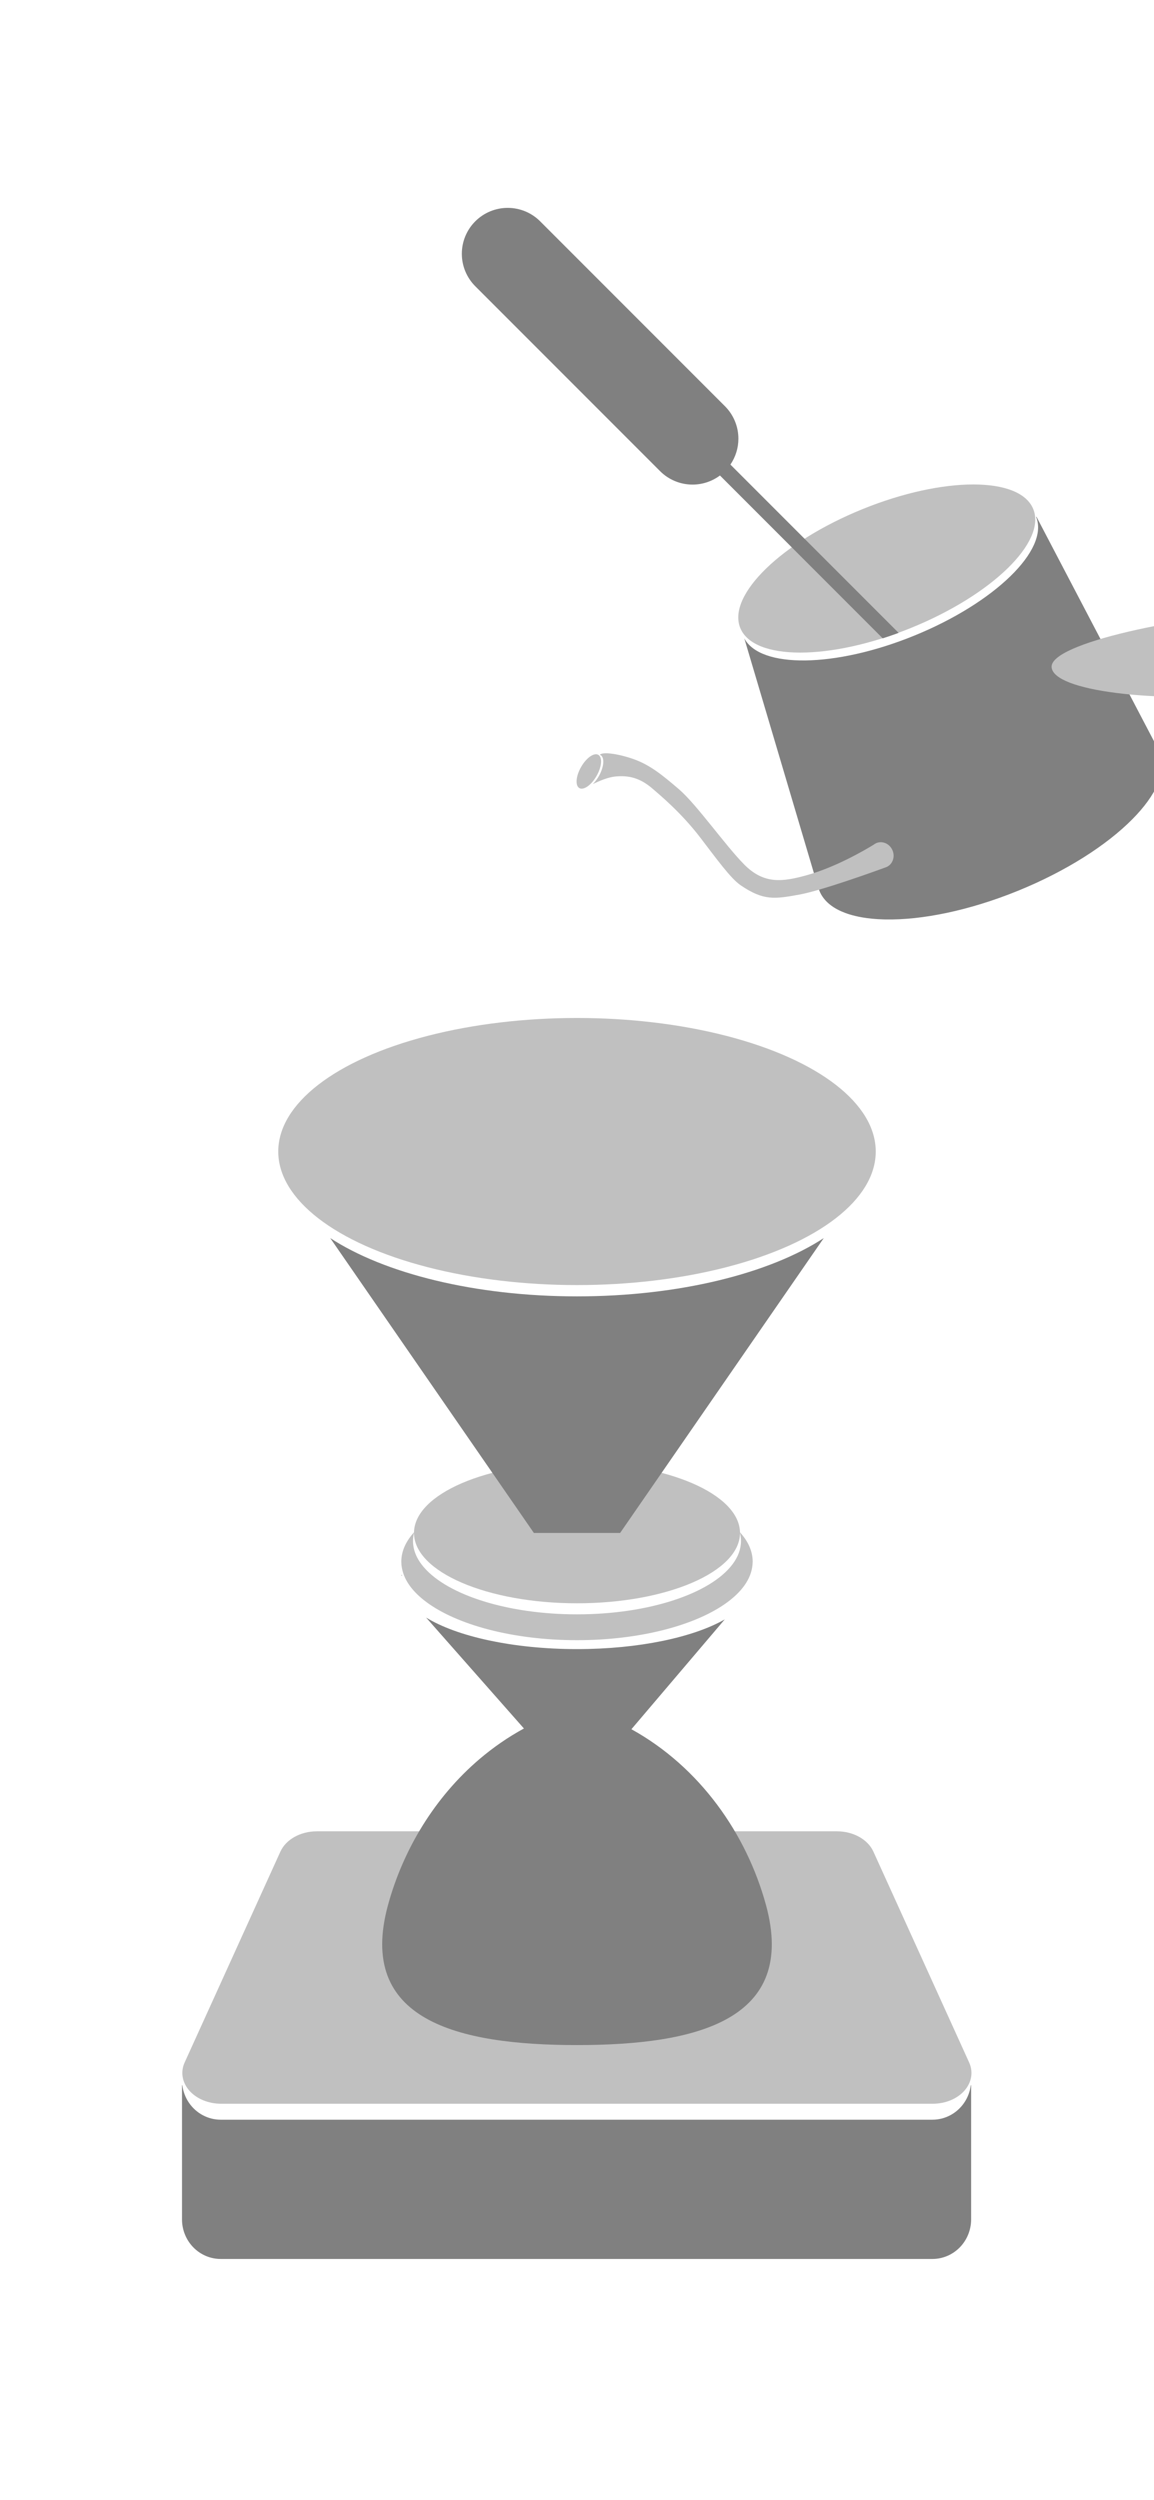 <?xml version="1.0" encoding="UTF-8" standalone="no"?>
<!DOCTYPE svg PUBLIC "-//W3C//DTD SVG 1.1//EN" "http://www.w3.org/Graphics/SVG/1.1/DTD/svg11.dtd">
<svg width="100%" height="100%" viewBox="0 0 1125 2436" version="1.1" xmlns="http://www.w3.org/2000/svg" xmlns:xlink="http://www.w3.org/1999/xlink" xml:space="preserve" xmlns:serif="http://www.serif.com/" style="fill-rule:evenodd;clip-rule:evenodd;stroke-linejoin:round;stroke-miterlimit:2;">
    <rect id="アートボード1" x="0" y="0" width="1125" height="2436" style="fill:none;"/>
    <clipPath id="_clip1">
        <rect id="アートボード11" serif:id="アートボード1" x="0" y="0" width="1125" height="2436"/>
    </clipPath>
    <g clip-path="url(#_clip1)">
        <g transform="matrix(1,0,0,1,-80.938,398.152)">
            <ellipse cx="643.438" cy="723.829" rx="291.236" ry="130.127" style="fill:rgb(192,192,192);"/>
        </g>
        <g transform="matrix(1,0,0,1,-2.27374e-13,554.633)">
            <path d="M391.782,979.937L391.953,980.939L391.229,979.942L391.782,979.937Z" style="fill:rgb(128,128,128);"/>
        </g>
        <g transform="matrix(1,0,0,1,-2.27374e-13,554.633)">
            <path d="M733.62,976.726L733.633,976.512L733.771,976.511L733.62,976.726Z" style="fill:rgb(128,128,128);"/>
        </g>
        <g transform="matrix(1.36,0,0,1.36,10.636,154.53)">
            <clipPath id="_clip2">
                <rect x="266.106" y="1105.44" width="139.622" height="245.895"/>
            </clipPath>
            <g clip-path="url(#_clip2)">
                <path d="M405.728,1109.07C488.197,1085.82 560.975,1178.63 560.975,1264.31C560.975,1350 491.411,1351.34 405.728,1351.34C491.411,1351.34 563.806,1333.54 541.149,1250.9C523.722,1187.35 476.181,1128.93 405.728,1109.07Z" style="fill:rgb(128,128,128);"/>
            </g>
        </g>
        <g transform="matrix(1.257,0,0,1.701,-144.987,-481.618)">
            <path d="M868.245,1477.58L868.503,1477.58L868.503,1554.42C868.503,1560.43 865.343,1566.19 859.717,1570.44C854.09,1574.69 846.46,1577.08 838.503,1577.08L286.497,1577.08C278.54,1577.08 270.91,1574.69 265.283,1570.44C259.657,1566.19 256.497,1560.43 256.497,1554.42L256.497,1477.58L256.755,1477.58C257.37,1481.16 259.119,1484.63 261.941,1487.66C267.558,1493.71 276.721,1497.31 286.497,1497.31C402.531,1497.31 722.469,1497.31 838.503,1497.31C848.279,1497.31 857.442,1493.71 863.059,1487.66C865.881,1484.63 867.63,1481.16 868.245,1477.58Z" style="fill:rgb(128,128,128);"/>
        </g>
        <g transform="matrix(1.257,0,0,1,-144.663,546.064)">
            <path d="M256.74,1477.48C256.145,1472.82 256.643,1468.03 258.283,1463.5C279.16,1405.74 316.85,1301.47 332.542,1258.06C336.838,1246.18 348.119,1238.26 360.756,1238.26L764.244,1238.26C776.881,1238.26 788.162,1246.18 792.458,1258.06C808.15,1301.47 845.84,1405.74 866.717,1463.5C868.37,1468.07 868.863,1472.9 868.245,1477.58L868.231,1477.69C867.603,1482.39 865.859,1486.94 863.059,1490.93C857.442,1498.93 848.279,1503.69 838.503,1503.69C722.469,1503.69 402.531,1503.69 286.497,1503.69C276.721,1503.69 267.558,1498.93 261.941,1490.93C259.119,1486.91 257.37,1482.32 256.755,1477.58L256.74,1477.48Z" style="fill:rgb(192,192,192);"/>
        </g>
        <g transform="matrix(-1.36,0,0,1.36,1114.36,154.53)">
            <clipPath id="_clip3">
                <rect x="266.106" y="1105.44" width="139.622" height="245.895"/>
            </clipPath>
            <g clip-path="url(#_clip3)">
                <path d="M405.728,1351.34C491.411,1351.34 560.975,1350 560.975,1264.31C560.975,1178.63 488.197,1085.82 405.728,1109.07C476.181,1128.93 523.722,1187.35 541.149,1250.9C563.806,1333.54 491.411,1351.34 405.728,1351.34Z" style="fill:rgb(128,128,128);"/>
            </g>
        </g>
        <g transform="matrix(1,0,0,1,-2.27374e-13,546.064)">
            <path d="M510.757,1138.07L415.407,1029.99C445.305,1048.39 500.018,1060.72 562.5,1060.72C622.912,1060.72 676.061,1049.2 706.542,1031.78L615.549,1138.79C682.274,1175.67 727.675,1240.55 746.697,1309.92C777.515,1422.32 679.045,1446.53 562.5,1446.53C445.955,1446.53 347.485,1422.32 378.303,1309.92C393.027,1256.22 423.557,1205.21 467.545,1167.8C480.756,1156.57 495.181,1146.56 510.757,1138.07Z" style="fill:rgb(128,128,128);"/>
        </g>
        <g transform="matrix(1,0,0,1,-2.27374e-13,542.94)">
            <path d="M706.364,1020.11C675.849,1041.21 622.792,1055.16 562.5,1055.16C500.018,1055.16 445.305,1040.18 415.407,1017.81L391.953,985.508L415.407,1017.81C402.536,1008.21 394.258,997.243 391.953,985.508L391.782,984.505L391.764,984.414C391.392,982.508 391.229,980.579 391.229,978.634C391.229,968.446 395.694,958.721 403.821,949.85C403.031,952.698 402.63,955.604 402.63,958.553C402.63,967.632 406.43,976.318 413.385,984.289L413.521,984.445C436.738,1011.1 494.722,1029.98 562.5,1029.98C632.938,1029.98 692.797,1009.59 714.046,981.277L714.172,981.11C719.501,974.035 722.37,966.442 722.37,958.553C722.37,955.604 721.969,952.698 721.178,949.85C729.306,958.721 733.771,968.446 733.771,978.634L733.62,981.295L733.607,981.462C733.041,988.517 730.331,995.329 725.758,1001.77C721.15,1008.26 714.649,1014.38 706.542,1019.99L706.364,1020.11Z" style="fill:rgb(192,192,192);"/>
        </g>
        <g transform="matrix(-1.076,0.437,0.371,0.914,1303.6,164.698)">
            <path d="M630.051,467.979L630.042,468.142L630,467.019L630.051,467.979Z" style="fill:rgb(128,128,128);"/>
        </g>
        <g transform="matrix(-0.927,0.376,0.32,0.787,1155.97,6.667)">
            <ellipse cx="475.992" cy="467.979" rx="154.059" ry="73.583" style="fill:rgb(192,192,192);"/>
        </g>
        <g transform="matrix(-0.927,0.376,0.376,0.927,1064.73,55.744)">
            <path d="M218.928,394.396C218.928,428.895 287.96,456.903 372.987,456.903C455.813,456.903 523.46,430.327 526.908,397.067L551.269,647.677L551.408,650.809L551.445,651.628C551.456,652 551.478,652.372 551.494,652.743L551.488,653.209C551.482,653.523 551.47,653.837 551.454,654.151C551.428,654.654 551.389,655.156 551.338,655.656C551.287,656.155 551.223,656.652 551.148,657.147C551.058,657.732 550.952,658.314 550.829,658.893C550.707,659.467 550.569,660.039 550.415,660.606C550.188,661.443 549.927,662.271 549.635,663.088C549.433,663.653 549.216,664.212 548.986,664.765C548.811,665.184 548.628,665.601 548.437,666.013C548.292,666.329 548.141,666.643 547.987,666.955C547.868,667.196 547.746,667.435 547.621,667.673C547.525,667.858 547.428,668.041 547.329,668.224C546.612,669.547 545.82,670.829 544.969,672.07C544.832,672.27 544.694,672.468 544.554,672.666C544.37,672.925 544.183,673.183 543.994,673.439C543.747,673.774 543.495,674.105 543.24,674.433C542.906,674.863 542.565,675.287 542.217,675.706C541.759,676.259 541.289,676.804 540.81,677.339C540.225,677.992 539.627,678.631 539.015,679.258C538.204,680.089 537.371,680.898 536.519,681.686C535.965,682.198 535.404,682.701 534.835,683.195C534.249,683.705 533.655,684.206 533.055,684.698C532.313,685.306 531.56,685.902 530.798,686.485C530.011,687.088 529.214,687.677 528.408,688.254C527.425,688.959 526.429,689.645 525.422,690.314C524.376,691.009 523.318,691.685 522.249,692.345C520.916,693.168 519.567,693.964 518.204,694.737C516.781,695.543 515.343,696.323 513.893,697.078C512.298,697.909 510.688,698.711 509.065,699.485C507.467,700.249 505.856,700.986 504.234,701.699C503.839,701.873 503.444,702.046 503.047,702.216C502.856,702.299 502.664,702.382 502.472,702.464C469.855,716.465 423.697,725.188 372.557,725.188C321.417,725.188 275.259,716.465 242.642,702.464L243.422,702.505L242.642,702.464C212.336,689.511 193.711,672.001 193.62,652.738L193.668,651.653L193.668,651.658L193.62,652.738L193.61,652.583L193.668,651.658L193.668,651.645L193.685,651.196L193.707,650.785L193.846,647.664C202.478,559.095 218.53,394.396 218.53,394.396L218.928,394.396ZM449.696,587.062L448.365,586.806C447.651,586.671 446.937,586.537 446.222,586.406C445.864,586.34 445.505,586.275 445.146,586.21C445.505,586.275 445.864,586.34 446.222,586.406C446.937,586.537 447.651,586.671 448.365,586.806L449.696,587.062C450.139,587.149 450.582,587.236 451.026,587.324L452.128,587.545C452.647,587.649 453.165,587.755 453.683,587.862L454.583,588.05C455.872,588.32 457.159,588.599 458.445,588.885L458.871,588.98C460.8,589.412 462.725,589.862 464.646,590.331L465.085,590.439C466.275,590.732 467.463,591.031 468.649,591.339C469.185,591.477 469.72,591.617 470.254,591.759C471.945,592.207 473.631,592.671 475.312,593.151C475.995,593.345 476.676,593.543 477.357,593.743C477.903,593.903 478.449,594.066 478.995,594.23L479.607,594.415C479.811,594.477 480.015,594.539 480.219,594.601C481.808,595.088 483.392,595.59 484.972,596.109C486.518,596.616 488.059,597.139 489.594,597.679C490.85,598.12 492.101,598.572 493.348,599.035C494.572,599.49 495.792,599.956 497.007,600.434C498.19,600.899 499.37,601.375 500.544,601.863C501.695,602.341 502.841,602.83 503.983,603.332C504.916,603.741 505.845,604.159 506.771,604.585C507.677,605.001 508.579,605.426 509.477,605.859C510.36,606.284 511.238,606.717 512.112,607.159L512.416,607.313C513.026,607.623 513.634,607.937 514.24,608.255L514.662,608.478C516.075,609.226 517.475,609.997 518.861,610.794C520.191,611.559 521.508,612.348 522.808,613.162C523.874,613.83 524.928,614.514 525.971,615.217C526.376,615.49 526.779,615.766 527.18,616.045C527.658,616.376 528.133,616.712 528.604,617.053L528.951,617.304C529.741,617.879 530.521,618.466 531.292,619.065C532.036,619.644 532.77,620.234 533.494,620.837C534.068,621.314 534.635,621.8 535.194,622.294C535.738,622.773 536.274,623.26 536.803,623.755C537.612,624.514 538.404,625.291 539.175,626.088C539.797,626.731 540.406,627.388 540.999,628.058C541.447,628.565 541.887,629.079 542.316,629.602C542.642,629.998 542.962,630.399 543.276,630.805C543.515,631.113 543.75,631.424 543.982,631.738C544.159,631.978 544.334,632.22 544.506,632.463C544.655,632.673 544.803,632.885 544.949,633.097C545.06,633.26 545.17,633.423 545.279,633.586C545.34,633.678 545.401,633.77 545.461,633.862C545.927,634.571 546.372,635.293 546.795,636.029C547.017,636.415 547.232,636.804 547.441,637.197C547.545,637.393 547.647,637.589 547.748,637.786C547.896,638.076 548.039,638.367 548.18,638.659C548.361,639.039 548.536,639.421 548.705,639.806C548.926,640.311 549.135,640.821 549.332,641.336C549.593,642.017 549.833,642.707 550.049,643.403C550.204,643.903 550.348,644.407 550.479,644.914C550.611,645.425 550.73,645.939 550.836,646.456C551,647.255 551.132,648.06 551.232,648.869C551.283,649.283 551.326,649.699 551.36,650.115L551.408,650.806L551.36,650.115C551.326,649.699 551.283,649.283 551.232,648.869C551.132,648.06 551,647.255 550.836,646.456C550.73,645.939 550.611,645.425 550.479,644.914C550.348,644.407 550.204,643.903 550.049,643.403C549.833,642.707 549.593,642.017 549.332,641.336C549.135,640.821 548.926,640.311 548.705,639.806C548.536,639.421 548.361,639.039 548.18,638.659C548.039,638.367 547.896,638.076 547.748,637.786C547.647,637.589 547.545,637.393 547.441,637.197C547.232,636.804 547.017,636.415 546.795,636.029C546.372,635.293 545.927,634.571 545.461,633.862C545.401,633.77 545.34,633.678 545.279,633.586C545.17,633.423 545.06,633.26 544.949,633.097C544.803,632.885 544.655,632.673 544.506,632.463C544.334,632.22 544.159,631.978 543.982,631.738C543.75,631.424 543.515,631.113 543.276,630.805C542.962,630.399 542.642,629.998 542.316,629.602C541.887,629.079 541.447,628.565 540.999,628.058C540.406,627.388 539.797,626.731 539.175,626.088C538.404,625.291 537.612,624.514 536.803,623.755C536.274,623.26 535.738,622.773 535.194,622.294C534.635,621.8 534.068,621.314 533.494,620.837C532.77,620.234 532.036,619.644 531.292,619.065C530.521,618.466 529.741,617.879 528.951,617.304L528.604,617.053C528.133,616.713 527.658,616.376 527.18,616.045C526.779,615.766 526.376,615.49 525.971,615.217C524.928,614.514 523.874,613.83 522.808,613.162C521.508,612.348 520.191,611.559 518.861,610.794C517.475,609.997 516.075,609.226 514.662,608.478L514.24,608.255C513.634,607.937 513.026,607.623 512.416,607.313L512.112,607.159C511.238,606.717 510.36,606.284 509.477,605.859C508.579,605.426 507.677,605.001 506.771,604.585C505.845,604.159 504.916,603.741 503.983,603.332C502.841,602.83 501.695,602.341 500.544,601.863C499.37,601.375 498.19,600.899 497.007,600.434C495.792,599.956 494.572,599.49 493.348,599.035C492.101,598.572 490.85,598.12 489.594,597.679C488.059,597.139 486.518,596.616 484.972,596.109C483.392,595.59 481.808,595.088 480.219,594.601C480.015,594.539 479.811,594.477 479.607,594.415C478.858,594.187 478.108,593.963 477.357,593.743C476.676,593.543 475.995,593.345 475.312,593.151C473.631,592.671 471.945,592.207 470.254,591.759C469.72,591.617 469.185,591.477 468.649,591.339C467.463,591.031 466.275,590.732 465.085,590.439L464.646,590.331C462.725,589.862 460.8,589.412 458.871,588.98L458.445,588.885C457.159,588.599 455.872,588.32 454.583,588.05L453.683,587.862C453.165,587.755 452.647,587.649 452.128,587.545L451.026,587.324C450.582,587.236 450.139,587.149 449.696,587.062ZM444.868,586.16C444.904,586.166 444.94,586.173 444.976,586.179C445.012,586.186 445.048,586.192 445.084,586.199C445.012,586.186 444.94,586.173 444.868,586.16ZM444.158,586.033C444.266,586.052 444.374,586.071 444.482,586.091C444.59,586.11 444.698,586.129 444.806,586.149C444.59,586.11 444.374,586.071 444.158,586.033ZM432.118,584.104L430.753,583.911C430.184,583.831 429.615,583.753 429.046,583.676C428.755,583.637 428.464,583.598 428.173,583.559C428.464,583.598 428.755,583.637 429.046,583.676C429.615,583.753 430.184,583.831 430.753,583.911L432.118,584.104C432.573,584.17 433.028,584.236 433.483,584.302L434.691,584.482C435.198,584.558 435.703,584.635 436.209,584.713C437.981,584.988 439.751,585.274 441.519,585.575C442.079,585.67 442.639,585.766 443.198,585.864C443.477,585.913 443.756,585.962 444.034,586.011C443.756,585.962 443.477,585.913 443.198,585.864C442.639,585.766 442.079,585.67 441.519,585.575C439.751,585.274 437.981,584.988 436.209,584.713C435.703,584.635 435.198,584.558 434.691,584.482L433.483,584.302C433.028,584.236 432.573,584.17 432.118,584.104ZM424.564,583.098C425.162,583.171 425.759,583.246 426.356,583.323C426.94,583.397 427.524,583.473 428.108,583.551C427.524,583.473 426.94,583.397 426.356,583.323C425.759,583.246 425.162,583.171 424.564,583.098ZM424.303,583.065C424.335,583.069 424.368,583.073 424.401,583.077C424.433,583.082 424.466,583.086 424.499,583.09C424.433,583.082 424.368,583.073 424.303,583.065ZM423.976,583.026C424.014,583.03 424.052,583.035 424.09,583.039C424.128,583.044 424.166,583.049 424.205,583.053C424.128,583.044 424.052,583.035 423.976,583.026ZM423.419,582.958C423.501,582.968 423.583,582.978 423.665,582.988C423.747,582.998 423.828,583.008 423.91,583.018L423.419,582.958ZM421.417,582.723C421.734,582.759 422.052,582.796 422.37,582.833C422.687,582.871 423.004,582.908 423.321,582.946C423.004,582.908 422.687,582.871 422.37,582.833C422.052,582.796 421.734,582.759 421.417,582.723ZM322.219,582.896L322.186,582.899L322.219,582.896ZM322.449,582.868L322.416,582.872L322.449,582.868ZM322.788,582.828L322.756,582.832L322.788,582.828ZM322.969,582.807L323,582.804L322.969,582.807ZM421.219,582.7L421.351,582.715C421.307,582.71 421.263,582.705 421.219,582.7ZM420.065,582.569C420.247,582.59 420.428,582.61 420.609,582.631C420.791,582.651 420.972,582.672 421.153,582.692C420.791,582.651 420.428,582.61 420.065,582.569ZM324.126,582.674L324.111,582.675L324.126,582.674ZM419.768,582.536L419.9,582.551C419.856,582.546 419.812,582.541 419.768,582.536ZM418.643,582.413C418.82,582.432 418.996,582.452 419.173,582.471C419.349,582.49 419.526,582.51 419.702,582.529C419.349,582.49 418.996,582.451 418.643,582.413ZM418.416,582.389L418.478,582.395L418.416,582.389ZM418.08,582.353C418.13,582.358 418.179,582.363 418.229,582.369C418.279,582.374 418.329,582.379 418.378,582.385C418.279,582.374 418.179,582.363 418.08,582.353ZM326.864,582.371L326.831,582.375C326.842,582.373 326.853,582.372 326.864,582.371ZM417.649,582.307C417.709,582.314 417.77,582.32 417.831,582.326C417.892,582.333 417.953,582.339 418.014,582.346C417.892,582.333 417.77,582.32 417.649,582.307ZM327.229,582.332L327.233,582.332L327.229,582.332ZM417.449,582.286L417.582,582.3C417.538,582.295 417.494,582.291 417.449,582.286ZM327.582,582.295L327.54,582.299L327.582,582.295ZM417.36,582.277L417.416,582.283L417.36,582.277ZM417.25,582.265L417.316,582.272C417.294,582.27 417.272,582.268 417.25,582.265ZM416.718,582.21C416.773,582.216 416.829,582.222 416.884,582.227C416.94,582.233 416.995,582.239 417.051,582.245C416.94,582.233 416.829,582.222 416.718,582.21ZM415.085,582.045L416.652,582.203L415.085,582.045ZM413.547,581.896L414.985,582.035L413.547,581.896ZM412.809,581.826C412.921,581.836 413.033,581.847 413.144,581.857C413.256,581.868 413.368,581.879 413.48,581.889C413.256,581.868 413.033,581.847 412.809,581.826ZM412.238,581.773C412.317,581.78 412.395,581.788 412.473,581.795C412.552,581.802 412.63,581.809 412.708,581.817C412.552,581.802 412.395,581.787 412.238,581.773ZM411.667,581.721C411.751,581.729 411.835,581.736 411.919,581.744C412.003,581.751 412.087,581.759 412.171,581.767C412.003,581.751 411.835,581.736 411.667,581.721ZM411.465,581.703L411.6,581.715C411.555,581.711 411.51,581.707 411.465,581.703ZM411.263,581.685L411.398,581.697C411.353,581.693 411.308,581.689 411.263,581.685ZM409.476,581.528L411.028,581.663L409.476,581.528ZM405.303,581.194C405.53,581.211 405.757,581.228 405.984,581.245C406.437,581.28 406.89,581.316 407.343,581.352C407.806,581.389 408.269,581.427 408.732,581.466C408.958,581.484 409.183,581.503 409.408,581.523C409.183,581.503 408.958,581.484 408.732,581.466C408.269,581.427 407.806,581.389 407.343,581.352C406.89,581.316 406.437,581.28 405.984,581.245C405.757,581.228 405.53,581.211 405.303,581.194ZM336.494,581.456L336.475,581.458L336.494,581.456ZM338.855,581.267L338.787,581.272C338.809,581.27 338.832,581.268 338.855,581.267ZM339.161,581.243L339.093,581.248C339.115,581.247 339.138,581.245 339.161,581.243ZM339.535,581.214C339.49,581.218 339.444,581.221 339.399,581.225C339.354,581.228 339.308,581.232 339.263,581.235C339.354,581.228 339.444,581.221 339.535,581.214ZM339.944,581.184C339.887,581.188 339.83,581.192 339.774,581.196C339.717,581.201 339.66,581.205 339.603,581.209C339.717,581.201 339.83,581.192 339.944,581.184ZM401.027,580.894C401.256,580.909 401.485,580.924 401.714,580.939C402.159,580.969 402.604,580.999 403.05,581.03C403.505,581.062 403.961,581.095 404.417,581.128C404.644,581.145 404.871,581.161 405.099,581.178C404.871,581.161 404.644,581.145 404.417,581.128C403.961,581.095 403.505,581.062 403.05,581.03C402.604,580.999 402.159,580.969 401.714,580.939C401.485,580.924 401.256,580.909 401.027,580.894ZM341.275,581.086L341.172,581.094C341.207,581.091 341.241,581.089 341.275,581.086ZM341.788,581.05C341.725,581.054 341.662,581.059 341.6,581.063C341.537,581.068 341.474,581.072 341.412,581.076C341.537,581.067 341.662,581.059 341.788,581.05ZM342.027,581.033L341.89,581.043C341.936,581.039 341.981,581.036 342.027,581.033ZM342.267,581.016L342.198,581.021C342.221,581.019 342.244,581.018 342.267,581.016ZM342.54,580.997L342.369,581.009C342.426,581.005 342.483,581.001 342.54,580.997ZM343.123,580.958C343.049,580.963 342.975,580.968 342.9,580.973C342.826,580.978 342.752,580.983 342.677,580.988C342.826,580.978 342.975,580.968 343.123,580.958ZM343.294,580.946L343.226,580.951C343.249,580.949 343.272,580.948 343.294,580.946ZM343.853,580.909L343.812,580.912L343.853,580.909ZM399.1,580.773L398.169,580.718C397.559,580.682 396.948,580.648 396.337,580.615C396.025,580.598 395.713,580.582 395.401,580.566C395.713,580.582 396.025,580.598 396.337,580.615C396.948,580.648 397.559,580.682 398.169,580.718L399.1,580.773L400.03,580.831C400.34,580.85 400.649,580.87 400.959,580.89C400.649,580.87 400.34,580.85 400.03,580.831L399.1,580.773ZM344.215,580.886L344.166,580.889L344.215,580.886ZM345.184,580.824L345.046,580.833C345.092,580.83 345.138,580.827 345.184,580.824ZM345.942,580.778C345.89,580.781 345.838,580.784 345.787,580.787C345.735,580.79 345.683,580.793 345.632,580.797C345.735,580.79 345.838,580.784 345.942,580.778ZM346.183,580.763L346.148,580.765C346.16,580.764 346.171,580.764 346.183,580.763ZM346.341,580.754L346.289,580.757L346.341,580.754ZM346.493,580.745L346.437,580.748L346.493,580.745ZM346.838,580.724L346.735,580.73C346.769,580.728 346.804,580.726 346.838,580.724ZM346.976,580.716L346.942,580.718C346.953,580.718 346.965,580.717 346.976,580.716ZM347.391,580.692L347.253,580.7C347.299,580.698 347.345,580.695 347.391,580.692ZM349.225,580.591C349.167,580.594 349.11,580.597 349.052,580.6C348.994,580.604 348.936,580.607 348.879,580.61C348.994,580.604 349.11,580.597 349.225,580.591ZM349.468,580.578L349.398,580.582C349.422,580.581 349.445,580.58 349.468,580.578ZM349.572,580.573L349.537,580.575C349.549,580.574 349.56,580.574 349.572,580.573ZM349.641,580.569L349.641,580.569ZM350.092,580.546C350.046,580.549 350,580.551 349.953,580.553C349.907,580.556 349.861,580.558 349.815,580.56C349.907,580.556 350,580.551 350.092,580.546ZM395.126,580.552L395.193,580.555L395.126,580.552ZM395.063,580.548L395.099,580.55L395.063,580.548ZM350.335,580.534L350.162,580.543C350.22,580.54 350.277,580.537 350.335,580.534ZM394.811,580.536L394.95,580.543C394.904,580.54 394.857,580.538 394.811,580.536ZM394.533,580.522L394.672,580.529C394.626,580.526 394.58,580.524 394.533,580.522ZM350.926,580.505C350.851,580.508 350.775,580.512 350.7,580.516C350.625,580.519 350.55,580.523 350.474,580.527C350.625,580.519 350.775,580.512 350.926,580.505ZM394.012,580.496C394.087,580.5 394.163,580.503 394.238,580.507C394.313,580.511 394.389,580.514 394.464,580.518C394.313,580.511 394.163,580.503 394.012,580.496ZM351.065,580.498L350.996,580.501C351.019,580.5 351.042,580.499 351.065,580.498ZM351.482,580.478C351.424,580.48 351.366,580.483 351.309,580.486C351.251,580.489 351.193,580.492 351.135,580.494C351.251,580.489 351.366,580.483 351.482,580.478ZM393.56,580.474C393.624,580.477 393.687,580.48 393.751,580.483C393.815,580.486 393.879,580.49 393.942,580.493C393.815,580.486 393.687,580.48 393.56,580.474ZM352.039,580.452C351.964,580.455 351.889,580.459 351.813,580.462C351.738,580.466 351.662,580.469 351.587,580.473C351.738,580.466 351.889,580.459 352.039,580.452ZM393.107,580.453C393.171,580.456 393.235,580.459 393.299,580.462C393.363,580.465 393.426,580.468 393.49,580.471C393.363,580.465 393.235,580.459 393.107,580.453ZM392.933,580.445L393.003,580.448C392.98,580.447 392.956,580.446 392.933,580.445ZM352.144,580.447L352.159,580.446L352.144,580.447ZM392.829,580.44L392.864,580.442C392.852,580.441 392.84,580.441 392.829,580.44ZM392.48,580.424C392.521,580.426 392.562,580.428 392.602,580.43C392.643,580.432 392.684,580.434 392.724,580.435C392.643,580.432 392.562,580.428 392.48,580.424ZM352.492,580.431L352.457,580.432C352.469,580.432 352.481,580.431 352.492,580.431ZM391.748,580.392C391.823,580.395 391.899,580.399 391.975,580.402C392.05,580.405 392.126,580.409 392.201,580.412C392.05,580.405 391.899,580.399 391.748,580.392ZM391.468,580.38L391.573,580.384C391.538,580.383 391.503,580.381 391.468,580.38ZM391.294,580.373L391.399,580.377C391.364,580.375 391.329,580.374 391.294,580.373ZM353.911,580.369L353.864,580.371L353.911,580.369ZM390.91,580.356C390.945,580.358 390.979,580.359 391.014,580.361C391.049,580.362 391.084,580.364 391.119,580.365C391.049,580.362 390.979,580.359 390.91,580.356ZM354.274,580.354L354.261,580.354L354.274,580.354ZM390.7,580.348L390.84,580.354C390.793,580.352 390.746,580.35 390.7,580.348ZM390.455,580.338L390.63,580.345C390.572,580.343 390.513,580.34 390.455,580.338ZM354.587,580.341L354.552,580.342C354.564,580.342 354.575,580.341 354.587,580.341ZM389.65,580.306C389.767,580.311 389.884,580.315 390,580.32C390.117,580.324 390.234,580.329 390.35,580.334C390.117,580.324 389.884,580.315 389.65,580.306ZM354.797,580.332L354.8,580.332L354.797,580.332ZM355.044,580.322L355.032,580.323L355.044,580.322ZM355.182,580.317L355.195,580.317L355.182,580.317ZM389.265,580.291C389.317,580.293 389.37,580.295 389.423,580.297C389.475,580.299 389.528,580.301 389.58,580.303C389.475,580.299 389.37,580.295 389.265,580.291ZM355.593,580.301L355.541,580.303L355.593,580.301ZM389.177,580.288L389.205,580.289L389.177,580.288ZM389.055,580.284L389.125,580.286C389.101,580.285 389.078,580.284 389.055,580.284ZM356.233,580.277L356.128,580.281C356.163,580.28 356.198,580.278 356.233,580.277ZM388.388,580.259C388.476,580.262 388.564,580.266 388.651,580.269C388.739,580.272 388.827,580.275 388.914,580.278C388.739,580.272 388.564,580.266 388.388,580.259ZM356.33,580.274L356.288,580.275L356.33,580.274ZM356.759,580.258L356.689,580.261C356.712,580.26 356.736,580.259 356.759,580.258ZM388.037,580.247C388.078,580.248 388.119,580.25 388.16,580.251C388.201,580.253 388.242,580.254 388.283,580.256C388.201,580.253 388.119,580.25 388.037,580.247ZM357.04,580.248L357.042,580.248L357.04,580.248ZM387.721,580.236L387.897,580.242C387.838,580.24 387.78,580.238 387.721,580.236ZM357.356,580.237L357.286,580.24C357.309,580.239 357.333,580.238 357.356,580.237ZM387.264,580.221C387.329,580.223 387.393,580.225 387.458,580.227C387.522,580.229 387.587,580.231 387.651,580.234C387.522,580.229 387.393,580.225 387.264,580.221ZM357.568,580.23L357.553,580.231L357.568,580.23ZM357.672,580.227L357.637,580.228C357.649,580.227 357.661,580.227 357.672,580.227ZM357.989,580.216C357.948,580.217 357.907,580.219 357.866,580.22C357.825,580.222 357.784,580.223 357.743,580.224C357.825,580.222 357.907,580.219 357.989,580.216ZM386.948,580.21C386.989,580.212 387.03,580.213 387.071,580.214C387.112,580.216 387.153,580.217 387.194,580.218C387.112,580.216 387.03,580.213 386.948,580.21ZM358.411,580.203C358.364,580.204 358.317,580.206 358.27,580.207C358.223,580.209 358.176,580.21 358.129,580.212C358.223,580.209 358.317,580.206 358.411,580.203ZM386.737,580.204L386.878,580.208C386.831,580.207 386.784,580.205 386.737,580.204ZM386.491,580.196L386.667,580.201C386.608,580.2 386.549,580.198 386.491,580.196ZM358.622,580.196L358.587,580.197C358.598,580.197 358.61,580.196 358.622,580.196ZM386.315,580.19L386.42,580.194C386.385,580.193 386.35,580.191 386.315,580.19ZM385.985,580.18L386.028,580.182L385.985,580.18ZM385.681,580.171L385.822,580.175C385.775,580.174 385.728,580.173 385.681,580.171ZM385.532,580.167L385.575,580.168L385.532,580.167ZM384.799,580.146C384.899,580.149 384.999,580.152 385.099,580.154C385.199,580.157 385.299,580.16 385.399,580.163C385.199,580.157 384.999,580.152 384.799,580.146ZM384.376,580.135L384.552,580.139C384.494,580.138 384.435,580.136 384.376,580.135ZM383.881,580.122C383.952,580.124 384.023,580.125 384.093,580.127C384.164,580.129 384.235,580.131 384.305,580.133C384.164,580.129 384.023,580.125 383.881,580.122ZM361.302,580.12L361.267,580.121C361.278,580.121 361.29,580.12 361.302,580.12ZM383.599,580.115L383.705,580.117C383.669,580.117 383.634,580.116 383.599,580.115ZM382.077,580.08L382.148,580.081C382.124,580.081 382.101,580.08 382.077,580.08ZM381.758,580.073C381.8,580.074 381.841,580.075 381.882,580.076C381.924,580.076 381.965,580.077 382.006,580.078C381.924,580.076 381.841,580.075 381.758,580.073ZM381.51,580.068L381.688,580.072C381.628,580.07 381.569,580.069 381.51,580.068ZM363.709,580.066L363.639,580.067L363.709,580.066ZM381.191,580.062C381.233,580.063 381.274,580.063 381.315,580.064C381.357,580.065 381.398,580.066 381.439,580.067C381.357,580.065 381.274,580.063 381.191,580.062ZM381.145,580.061L381.12,580.06L381.145,580.061ZM381.039,580.059L381.066,580.059L381.039,580.059ZM380.552,580.05C380.594,580.051 380.635,580.051 380.677,580.052C380.718,580.053 380.759,580.054 380.801,580.054C380.718,580.053 380.635,580.051 380.552,580.05ZM364.703,580.047L364.667,580.048C364.679,580.048 364.691,580.048 364.703,580.047ZM364.845,580.045L364.774,580.046C364.797,580.046 364.821,580.045 364.845,580.045ZM365.129,580.04L365.077,580.041L365.129,580.04ZM379.629,580.034C379.682,580.035 379.735,580.036 379.789,580.037C379.842,580.038 379.895,580.039 379.949,580.039C379.842,580.038 379.735,580.036 379.629,580.034ZM365.662,580.032L365.591,580.033C365.615,580.032 365.638,580.032 365.662,580.032ZM378.49,580.018C378.662,580.02 378.834,580.022 379.006,580.025C379.178,580.027 379.35,580.03 379.522,580.033C379.178,580.027 378.834,580.022 378.49,580.018ZM365.816,580.029L365.784,580.03L365.816,580.029ZM365.982,580.027L365.911,580.028C365.935,580.027 365.959,580.027 365.982,580.027ZM366.267,580.023L366.125,580.025C366.172,580.024 366.219,580.023 366.267,580.023ZM366.409,580.021L366.338,580.022C366.362,580.021 366.386,580.021 366.409,580.021ZM366.765,580.016L366.623,580.018C366.67,580.017 366.718,580.017 366.765,580.016ZM378.099,580.013C378.146,580.013 378.194,580.014 378.241,580.015C378.289,580.015 378.336,580.016 378.384,580.016C378.289,580.015 378.194,580.014 378.099,580.013ZM366.897,580.014L366.838,580.015L366.897,580.014ZM367.015,580.013L366.944,580.014L367.015,580.013ZM367.228,580.01L367.158,580.011L367.228,580.01ZM377.886,580.01L377.926,580.011L377.886,580.01ZM377.827,580.009L377.859,580.01L377.827,580.009ZM367.335,580.009L367.265,580.01L367.335,580.009ZM367.465,580.007L367.409,580.008L367.465,580.007ZM377.422,580.005L377.425,580.005L377.422,580.005ZM367.821,580.004L367.764,580.004L367.821,580.004ZM377.172,580.002L377.243,580.003C377.22,580.003 377.196,580.002 377.172,580.002ZM368.084,580.001L368.013,580.002L368.084,580.001ZM376.494,579.996L376.601,579.997C376.565,579.996 376.53,579.996 376.494,579.996ZM368.977,579.993L368.905,579.993C368.929,579.993 368.953,579.993 368.977,579.993ZM376.066,579.992L376.208,579.993C376.161,579.993 376.113,579.993 376.066,579.992ZM375.708,579.99L375.887,579.991C375.827,579.99 375.768,579.99 375.708,579.99ZM369.548,579.989L369.405,579.99C369.453,579.989 369.501,579.989 369.548,579.989ZM374.743,579.984C374.862,579.984 374.981,579.985 375.1,579.986C375.22,579.986 375.339,579.987 375.458,579.988C375.22,579.986 374.981,579.985 374.743,579.984ZM369.834,579.987L369.799,579.987C369.811,579.987 369.822,579.987 369.834,579.987ZM369.977,579.986L369.906,579.986C369.93,579.986 369.954,579.986 369.977,579.986ZM370.085,579.985L370.028,579.986L370.085,579.985ZM372.987,579.979L374.635,579.983L372.987,579.979ZM370.586,579.983L370.533,579.983L370.586,579.983ZM370.801,579.982L370.765,579.982C370.777,579.982 370.789,579.982 370.801,579.982ZM370.98,579.981L370.872,579.982L370.98,579.981ZM371.266,579.98L371.194,579.981L371.266,579.98ZM372.7,579.979L372.88,579.979C372.82,579.979 372.76,579.979 372.7,579.979ZM372.485,579.979L372.413,579.979L372.485,579.979ZM372.593,579.979L372.557,579.979L372.593,579.979Z" style="fill:rgb(128,128,128);"/>
        </g>
        <g transform="matrix(-0.927,0.376,0.376,0.927,954.886,-4.66)">
            <path d="M402.63,645.025C402.63,645.025 507.784,645.168 530.886,645.025C553.988,644.882 531.81,583.02 553.064,572.598C574.318,562.177 605.996,546.196 605.996,546.196" style="fill:none;"/>
        </g>
        <g transform="matrix(-0.916,0.064,-0.089,-1.28,1387.51,1466.28)">
            <path d="M117.494,623.077C225.687,621.701 331.977,636.005 331.977,654.298C331.977,672.591 191.309,686.398 83.105,685.6C45.608,685.323 26.944,670.812 26.944,652.519C26.944,634.226 49.321,623.944 117.494,623.077Z" style="fill:rgb(192,192,192);"/>
        </g>
        <g transform="matrix(-0.401,-0.228,-0.369,0.648,956.248,404.125)">
            <ellipse cx="347.209" cy="658.492" rx="18.895" ry="25.011" style="fill:rgb(192,192,192);"/>
        </g>
        <g transform="matrix(-0.927,0.376,0.376,0.927,954.886,-4.66)">
            <path d="M638.039,570.401C630.82,569.859 621.662,569.773 614.897,571.783C601.919,575.64 592.834,582.365 585.558,596.762C581.96,603.882 568.97,627.644 560.745,657.329C553.874,682.13 548.239,705.875 541.471,715.976C526.521,738.284 516.024,740.747 491.953,745.762C469.399,750.46 411.376,752.557 404.154,752.803L403.413,752.827C396.9,752.827 391.612,747.151 391.612,740.16C391.612,733.168 396.9,727.492 403.413,727.492L403.413,727.409C403.413,727.409 403.59,727.442 403.929,727.504C404.862,727.547 405.767,727.707 406.631,727.969C416.806,729.652 449.307,734.34 478.106,730.989C502.039,728.205 520.109,723.903 530.728,698.407C540.881,674.03 551.703,626.728 562.09,606.626C571.576,588.269 579.256,574.086 592.019,562.809C604.353,551.911 617.349,544.677 620.945,546.468C620.753,546.636 620.576,546.822 620.417,547.023C617.441,550.797 621.585,559.034 629.664,565.405C632.444,567.597 635.329,569.285 638.039,570.401Z" style="fill:rgb(192,192,192);"/>
        </g>
        <g transform="matrix(1,0,0,1,1.554,-62.488)">
            <ellipse cx="560.946" cy="1556.11" rx="158.9" ry="68.529" style="fill:rgb(192,192,192);"/>
        </g>
        <g transform="matrix(1,0,0,1,-22.071,494.296)">
            <path d="M344.003,712.011C396.483,746.296 484.689,768.811 584.571,768.811C684.453,768.811 772.659,746.296 825.139,712.011L626.608,999.321L542.534,999.321L344.003,712.011Z" style="fill:rgb(128,128,128);"/>
        </g>
        <path d="M701.856,463.289C694.177,469.016 684.81,472.161 675.119,472.161C663.257,472.161 651.88,467.449 643.493,459.061C596.819,412.388 509.996,325.564 463.323,278.891C454.935,270.504 450.223,259.127 450.223,247.265C450.223,235.403 454.935,224.027 463.323,215.639C463.323,215.639 463.324,215.638 463.324,215.638C471.712,207.25 483.088,202.538 494.95,202.538C506.812,202.538 518.188,207.25 526.576,215.638C573.249,262.311 660.073,349.135 706.746,395.808C715.134,404.196 719.846,415.572 719.846,427.434C719.846,436.496 717.095,445.276 712.057,452.655L876.027,616.625L873.339,617.621C870.909,618.465 868.479,619.308 866.049,620.152L860.512,621.946L701.856,463.289Z" style="fill:rgb(128,128,128);"/>
    </g>
</svg>
